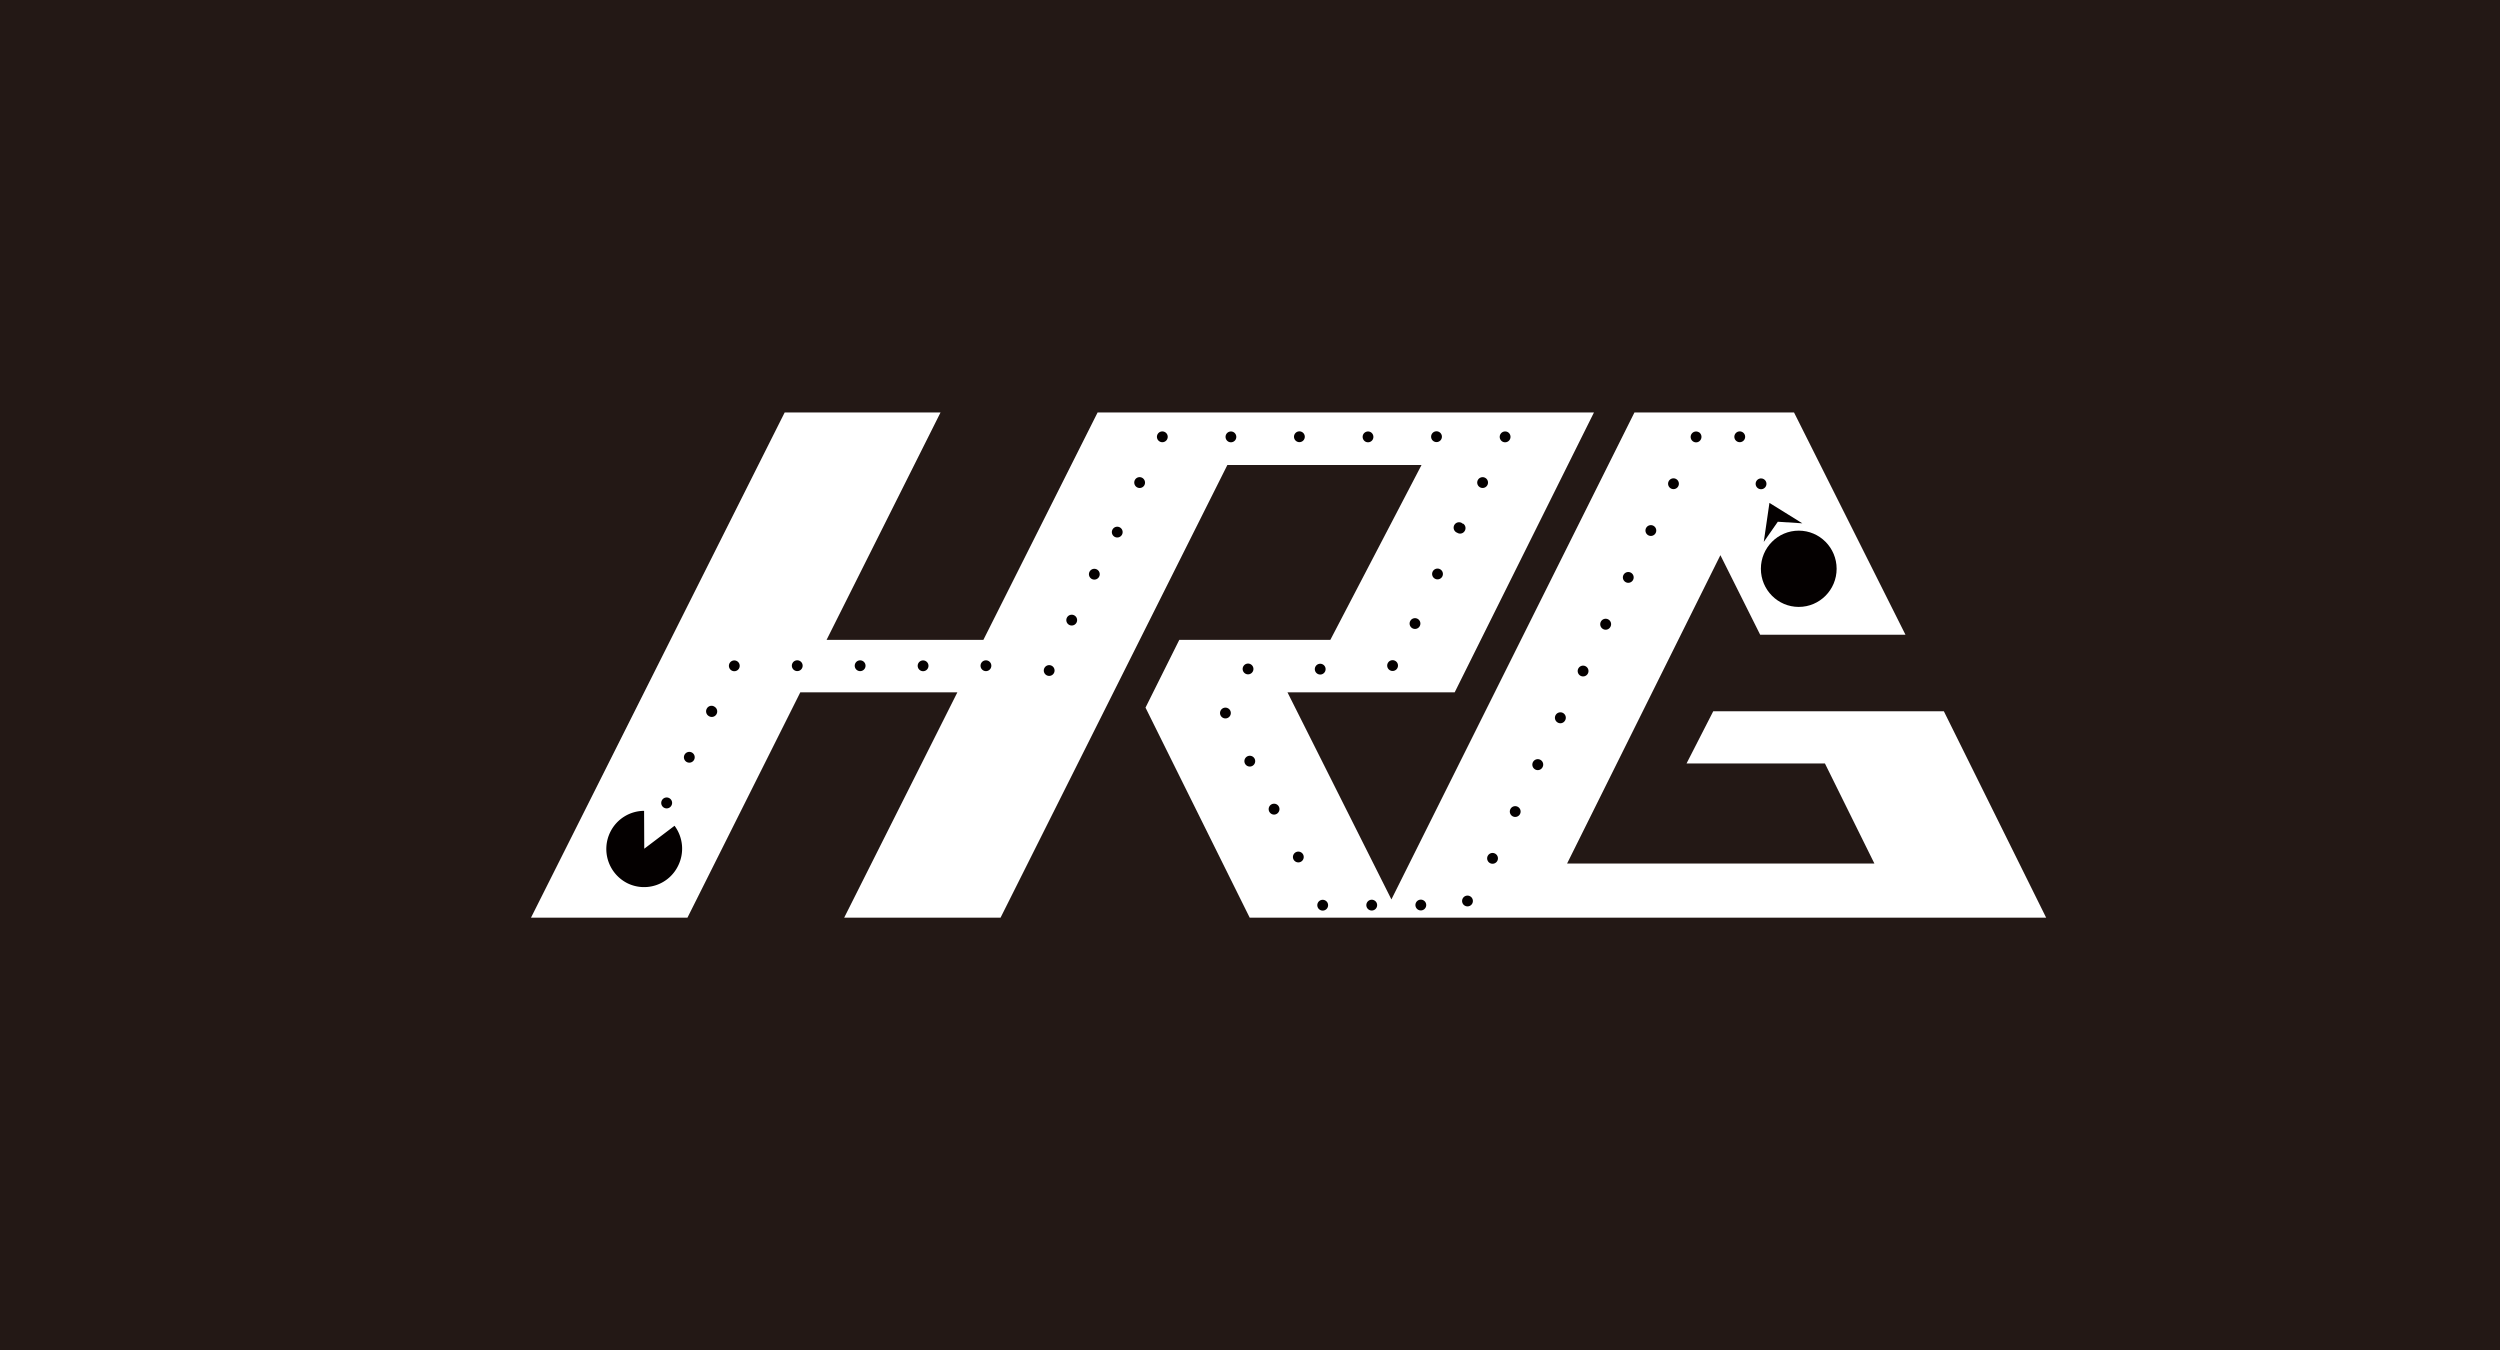 <svg xmlns="http://www.w3.org/2000/svg" viewBox="0 0 286.49 154.76"><defs><style>.cls-1{fill:#231815;}.cls-2{fill:#fff;}.cls-3{fill:#040000;}</style></defs><title>hitrobot_hrg_route_white</title><g id="图层_2" data-name="图层 2"><g id="图层_1-2" data-name="图层 1"><rect class="cls-1" width="286.49" height="154.76"/><polygon class="cls-2" points="222.76 81.51 196.33 81.51 193.27 87.49 209.13 87.49 214.8 98.96 179.58 98.96 197.15 63.62 201.71 72.74 218.36 72.74 205.59 47.27 187.3 47.27 159.45 103.07 147.54 79.34 166.7 79.34 182.66 47.27 125.78 47.27 112.69 73.33 94.72 73.33 107.78 47.27 89.92 47.27 60.85 105.16 78.78 105.16 91.71 79.34 109.71 79.34 96.74 105.16 114.66 105.16 140.65 53.29 162.9 53.29 152.45 73.33 135.14 73.33 131.27 81.09 143.21 105.16 234.48 105.16 222.76 81.51"/><path class="cls-3" d="M73.83,97.26l3.47-2.63a4.4,4.4,0,0,1,.41,4.58,4.33,4.33,0,0,1-5.82,2,4.39,4.39,0,0,1-1.95-5.87,4.34,4.34,0,0,1,3.87-2.42Z"/><path class="cls-3" d="M76.74,91.49a.62.62,0,0,1,.18.86.62.62,0,0,1-.86.19.63.63,0,0,1-.19-.86A.62.62,0,0,1,76.74,91.49Z"/><path class="cls-3" d="M81.9,81a.63.63,0,0,1,.19.87.62.62,0,0,1-.86.19A.63.63,0,0,1,81,81.2.61.61,0,0,1,81.9,81Z"/><circle class="cls-3" cx="78.99" cy="86.78" r="0.62" transform="translate(-36.68 106.53) rotate(-57.38)"/><circle class="cls-3" cx="120.2" cy="76.29" r="0.62" transform="matrix(0.54, -0.84, 0.84, 0.54, -8.76, 136.61)"/><circle class="cls-3" cx="133.2" cy="50.06" r="0.62" transform="translate(19.38 135.46) rotate(-57.48)"/><path class="cls-3" d="M141.39,49.54a.63.63,0,0,1,.19.86.62.62,0,0,1-.85.19.63.63,0,0,1-.19-.86A.62.62,0,0,1,141.39,49.54Z"/><circle class="cls-3" cx="148.91" cy="50.06" r="0.62" transform="translate(26.78 148.87) rotate(-57.56)"/><path class="cls-3" d="M157.1,49.54a.63.63,0,0,1,.19.86.62.62,0,0,1-.85.19.63.63,0,0,1-.19-.86A.62.62,0,0,1,157.1,49.54Z"/><circle class="cls-3" cx="164.63" cy="50.06" r="0.62" transform="translate(34.06 162.13) rotate(-57.56)"/><path class="cls-3" d="M130.93,54.78a.63.63,0,0,1,.19.86.62.62,0,0,1-.86.18.63.63,0,0,1-.18-.86A.61.61,0,0,1,130.93,54.78Z"/><circle class="cls-3" cx="128" cy="60.55" r="0.62" transform="matrix(0.54, -0.84, 0.84, 0.54, 8.05, 135.8)"/><circle class="cls-3" cx="125.4" cy="65.8" r="0.62" transform="translate(2.46 136.08) rotate(-57.44)"/><circle class="cls-3" cx="122.8" cy="71.05" r="0.62" transform="translate(-3.18 136.28) rotate(-57.42)"/><path class="cls-3" d="M172.82,49.54a.63.63,0,0,1,.18.86.62.62,0,0,1-.85.19.62.62,0,0,1,.67-1.05Z"/><path class="cls-3" d="M167.66,60a.62.62,0,0,1,.18.86.61.61,0,0,1-.85.19.62.62,0,1,1,.67-1Z"/><circle class="cls-3" cx="164.74" cy="65.78" r="0.62" transform="translate(20.56 169.12) rotate(-57.4)"/><circle class="cls-3" cx="169.9" cy="55.3" r="0.62" transform="translate(31.54 168.35) rotate(-57.28)"/><circle class="cls-3" cx="162.16" cy="71.02" r="0.62" transform="matrix(0.54, -0.84, 0.84, 0.54, 14.93, 169.32)"/><circle class="cls-3" cx="159.58" cy="76.26" r="0.62" transform="translate(9.51 169.86) rotate(-57.49)"/><circle class="cls-3" cx="151.32" cy="76.26" r="0.62" transform="matrix(0.54, -0.84, 0.84, 0.54, 5.52, 162.61)"/><circle class="cls-3" cx="143.06" cy="76.26" r="0.62" transform="matrix(0.54, -0.84, 0.84, 0.54, 1.71, 155.65)"/><circle class="cls-3" cx="140.43" cy="81.72" r="0.62" transform="translate(-3.92 156.29) rotate(-57.52)"/><circle class="cls-3" cx="143.22" cy="87.22" r="0.62" transform="translate(-7.42 160.89) rotate(-57.4)"/><path class="cls-3" d="M146.34,92.2a.62.62,0,0,1,.18.86.61.61,0,0,1-.85.19.63.63,0,0,1-.19-.86A.62.62,0,0,1,146.34,92.2Z"/><circle class="cls-3" cx="148.79" cy="98.22" r="0.62" transform="translate(-14.05 170.81) rotate(-57.46)"/><circle class="cls-3" cx="151.58" cy="103.72" r="0.62" transform="translate(-17.47 175.55) rotate(-57.4)"/><circle class="cls-3" cx="157.2" cy="103.72" r="0.62" transform="translate(-12.26 185.91) rotate(-59.29)"/><circle class="cls-3" cx="162.83" cy="103.72" r="0.62" transform="translate(-9.51 190.74) rotate(-59.29)"/><ellipse class="cls-3" cx="168.45" cy="103.72" rx="0.62" ry="0.62" transform="matrix(0.51, -0.86, 0.86, 0.51, -6.94, 195.22)"/><path class="cls-3" d="M194.69,49.53a.63.63,0,0,1,.2.86.61.61,0,0,1-.85.21.62.62,0,1,1,.65-1.06Z"/><circle class="cls-3" cx="191.77" cy="55.43" r="0.62" transform="translate(44.76 190.47) rotate(-58.69)"/><circle class="cls-3" cx="189.18" cy="60.79" r="0.62" transform="translate(38.73 190.6) rotate(-58.6)"/><path class="cls-3" d="M184.33,71a.62.62,0,0,1,.2.86.61.61,0,0,1-.85.21.63.63,0,0,1-.21-.86A.62.62,0,0,1,184.33,71Z"/><circle class="cls-3" cx="181.41" cy="76.89" r="0.62" transform="translate(21.37 191.82) rotate(-58.65)"/><path class="cls-3" d="M179.14,81.72a.62.62,0,0,1,.2.86.61.61,0,0,1-.85.21.62.62,0,0,1,.65-1.07Z"/><circle class="cls-3" cx="173.63" cy="92.99" r="0.62" transform="translate(3.96 193.02) rotate(-58.69)"/><ellipse class="cls-3" cx="171.04" cy="98.36" rx="0.62" ry="0.62" transform="translate(-1.93 193.29) rotate(-58.66)"/><path class="cls-3" d="M176.55,87.09a.62.62,0,0,1,.2.86.61.61,0,0,1-.85.21.63.63,0,0,1-.21-.86A.62.62,0,0,1,176.55,87.09Z"/><circle class="cls-3" cx="186.59" cy="66.16" r="0.62" transform="translate(32.93 190.99) rotate(-58.61)"/><circle class="cls-3" cx="199.37" cy="50.06" r="0.62" transform="translate(54.08 195.47) rotate(-59.12)"/><circle class="cls-3" cx="201.79" cy="55.43" r="0.62" transform="translate(55.97 205.52) rotate(-61.18)"/><ellipse class="cls-3" cx="206.13" cy="65.18" rx="4.34" ry="4.37"/><polygon class="cls-3" points="202.12 62.1 202.77 57.63 206.54 59.97 203.73 59.79 202.12 62.1"/><circle class="cls-3" cx="84.15" cy="76.29" r="0.62" transform="translate(-25.46 106.09) rotate(-57.4)"/><circle class="cls-3" cx="91.36" cy="76.29" r="0.62" transform="translate(-22.15 112.09) rotate(-57.37)"/><circle class="cls-3" cx="105.78" cy="76.29" r="0.62" transform="translate(-15.48 124.31) rotate(-57.4)"/><circle class="cls-3" cx="112.99" cy="76.29" r="0.62" transform="translate(-12.19 130.31) rotate(-57.37)"/><circle class="cls-3" cx="98.57" cy="76.29" r="0.62" transform="translate(-18.78 118.31) rotate(-57.44)"/></g></g></svg>